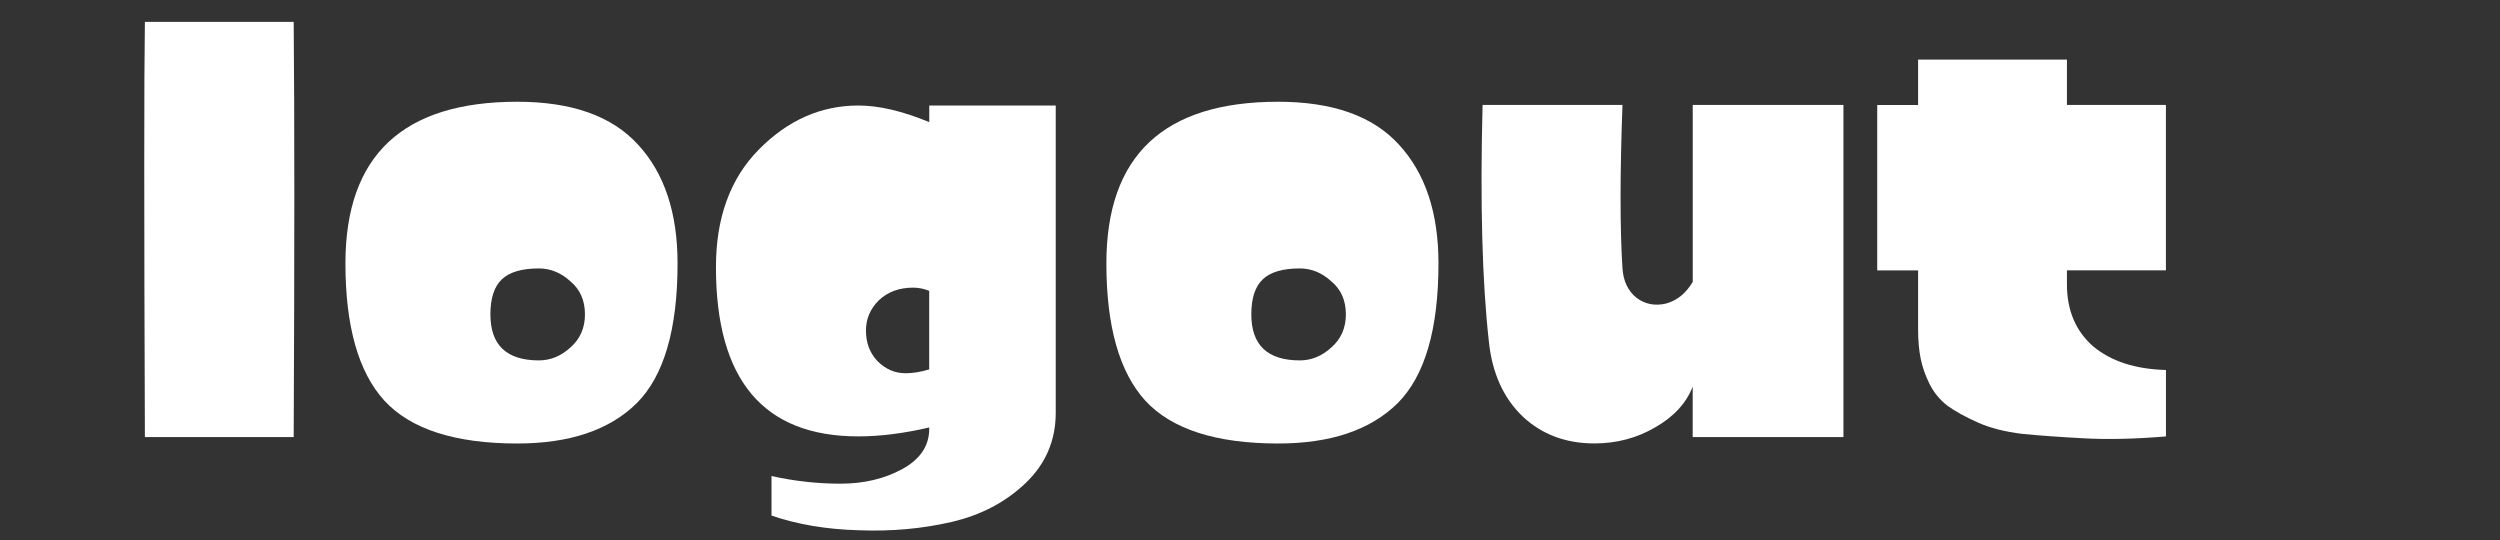 <?xml version="1.0" encoding="UTF-8" standalone="no"?>
<!-- Generator: Adobe Illustrator 17.1.0, SVG Export Plug-In . SVG Version: 6.00 Build 0)  -->

<svg
   xmlns:dc="http://purl.org/dc/elements/1.1/"
   xmlns:cc="http://creativecommons.org/ns#"
   xmlns:rdf="http://www.w3.org/1999/02/22-rdf-syntax-ns#"
   xmlns:svg="http://www.w3.org/2000/svg"
   xmlns="http://www.w3.org/2000/svg"
   xmlns:sodipodi="http://sodipodi.sourceforge.net/DTD/sodipodi-0.dtd"
   xmlns:inkscape="http://www.inkscape.org/namespaces/inkscape"
   version="1.1"
   x="0px"
   y="0px"
   viewBox="0 0 68.5 14.8"
   enable-background="new 0 0 68.5 14.8"
   xml:space="preserve"
   id="svg2"
   inkscape:version="0.91 r13725"
   sodipodi:docname="logout.svg"><rect x="0" y="0" width="68.5" height="14.8" fill="#333333" stroke="none"/><defs
     id="defs22" /><sodipodi:namedview
     pagecolor="#ffffff"
     bordercolor="#666666"
     borderopacity="1"
     objecttolerance="10"
     gridtolerance="10"
     guidetolerance="10"
     inkscape:pageopacity="0"
     inkscape:pageshadow="2"
     inkscape:window-width="1920"
     inkscape:window-height="1017"
     id="namedview20"
     showgrid="false"
     inkscape:zoom="4.2481752"
     inkscape:cx="34.25"
     inkscape:cy="7.4000001"
     inkscape:window-x="-8"
     inkscape:window-y="-8"
     inkscape:window-maximized="1"
     inkscape:current-layer="svg2" /><g
     id="bg"
     display="none"><rect
       x="-47.2"
       y="-56.3"
       display="inline"
       width="447.8"
       height="80.6"
       id="rect5" /></g><g
     style="font-style:normal;font-variant:normal;font-weight:bold;font-stretch:normal;font-size:20px;line-height:125%;font-family:'Project Paintball';-inkscape-font-specification:'Project Paintball Bold';letter-spacing:0px;word-spacing:0px;fill:#ffffff;fill-opacity:1;stroke:none;stroke-width:1px;stroke-linecap:butt;stroke-linejoin:miter;stroke-opacity:1"
     id="text3352"><path
       d="m 3.97,0.6 4.077,0 q 0.035,3.833 0,11.375 l -4.077,0 q -0.035,-9.188 0,-11.375 z"
       style="font-size:17.5px;fill:#ffffff"
       id="path3357" /><path
       d="m 14.172,2.788 q 2.24,0 3.308,1.173 1.085,1.173 1.085,3.255 0,2.712 -1.12,3.833 -1.12,1.103 -3.272,1.103 -2.555,0 -3.64,-1.173 -1.068,-1.173 -1.068,-3.763 0,-4.428 4.708,-4.428 z m 0.595,4.567 q -0.7,0 -1.015,0.297 -0.315,0.297 -0.315,0.963 0,1.26 1.33,1.26 0.472,0 0.858,-0.35 0.403,-0.35 0.403,-0.91 0,-0.578 -0.403,-0.91 -0.385,-0.35 -0.858,-0.35 z"
       style="font-size:17.5px;fill:#ffffff"
       id="path3359" /><path
       d="m 21.138,13.043 q 0.945,0.21 1.89,0.21 0.963,0 1.698,-0.403 0.735,-0.403 0.735,-1.103 l 0,-0.035 q -1.05,0.245 -1.942,0.245 -3.902,0 -3.902,-4.638 0,-2.03 1.173,-3.22 1.19,-1.208 2.73,-1.208 0.84,0 1.942,0.455 l 0,-0.455 3.465,0 0,8.418 q 0,1.137 -0.823,1.925 -0.823,0.787 -2.03,1.067 -1.208,0.28 -2.538,0.228 -1.33,-0.035 -2.397,-0.403 l 0,-1.085 z m 4.322,-2.922 0,-2.153 q -0.228,-0.087 -0.438,-0.087 -0.578,0 -0.945,0.35 -0.35,0.35 -0.35,0.823 0,0.507 0.315,0.84 0.333,0.333 0.77,0.333 0.297,0 0.647,-0.105 z"
       style="font-size:17.5px;fill:#ffffff"
       id="path3361" /><path
       d="m 35.021,2.788 q 2.24,0 3.308,1.173 1.085,1.173 1.085,3.255 0,2.712 -1.12,3.833 -1.12,1.103 -3.272,1.103 -2.555,0 -3.64,-1.173 -1.067,-1.173 -1.067,-3.763 0,-4.428 4.707,-4.428 z m 0.595,4.567 q -0.7,0 -1.015,0.297 -0.315,0.297 -0.315,0.963 0,1.26 1.33,1.26 0.472,0 0.858,-0.35 0.403,-0.35 0.403,-0.91 0,-0.578 -0.403,-0.91 -0.385,-0.35 -0.858,-0.35 z"
       style="font-size:17.5px;fill:#ffffff"
       id="path3363" /><path
       d="m 46.38,2.875 4.13,0 0,9.1 -4.13,0 0,-1.383 q -0.263,0.682 -1.032,1.12 -0.752,0.438 -1.663,0.438 -1.173,0 -1.96,-0.735 -0.787,-0.752 -0.927,-2.03 -0.28,-2.485 -0.175,-6.51 l 3.833,0 q -0.105,2.853 0,4.48 0.035,0.525 0.385,0.805 0.35,0.263 0.805,0.158 0.455,-0.122 0.735,-0.595 l 0,-4.848 z"
       style="font-size:17.5px;fill:#ffffff"
       id="path3365" /><path
       d="m 52.557,1.633 4.077,0 0,1.242 2.712,0 0,4.532 -2.712,0 0,0.385 q 0,1.067 0.718,1.698 0.735,0.613 1.995,0.648 l 0,1.82 q -1.26,0.105 -2.24,0.052 -0.98,-0.052 -1.698,-0.122 -0.718,-0.087 -1.225,-0.315 -0.507,-0.228 -0.823,-0.455 -0.315,-0.245 -0.49,-0.595 -0.175,-0.35 -0.245,-0.7 -0.07,-0.35 -0.07,-0.787 l 0,-1.627 -1.12,0 0,-4.532 1.12,0 0,-1.242 z"
       style="font-size:17.5px;fill:#ffffff"
       id="path3367" /></g></svg>